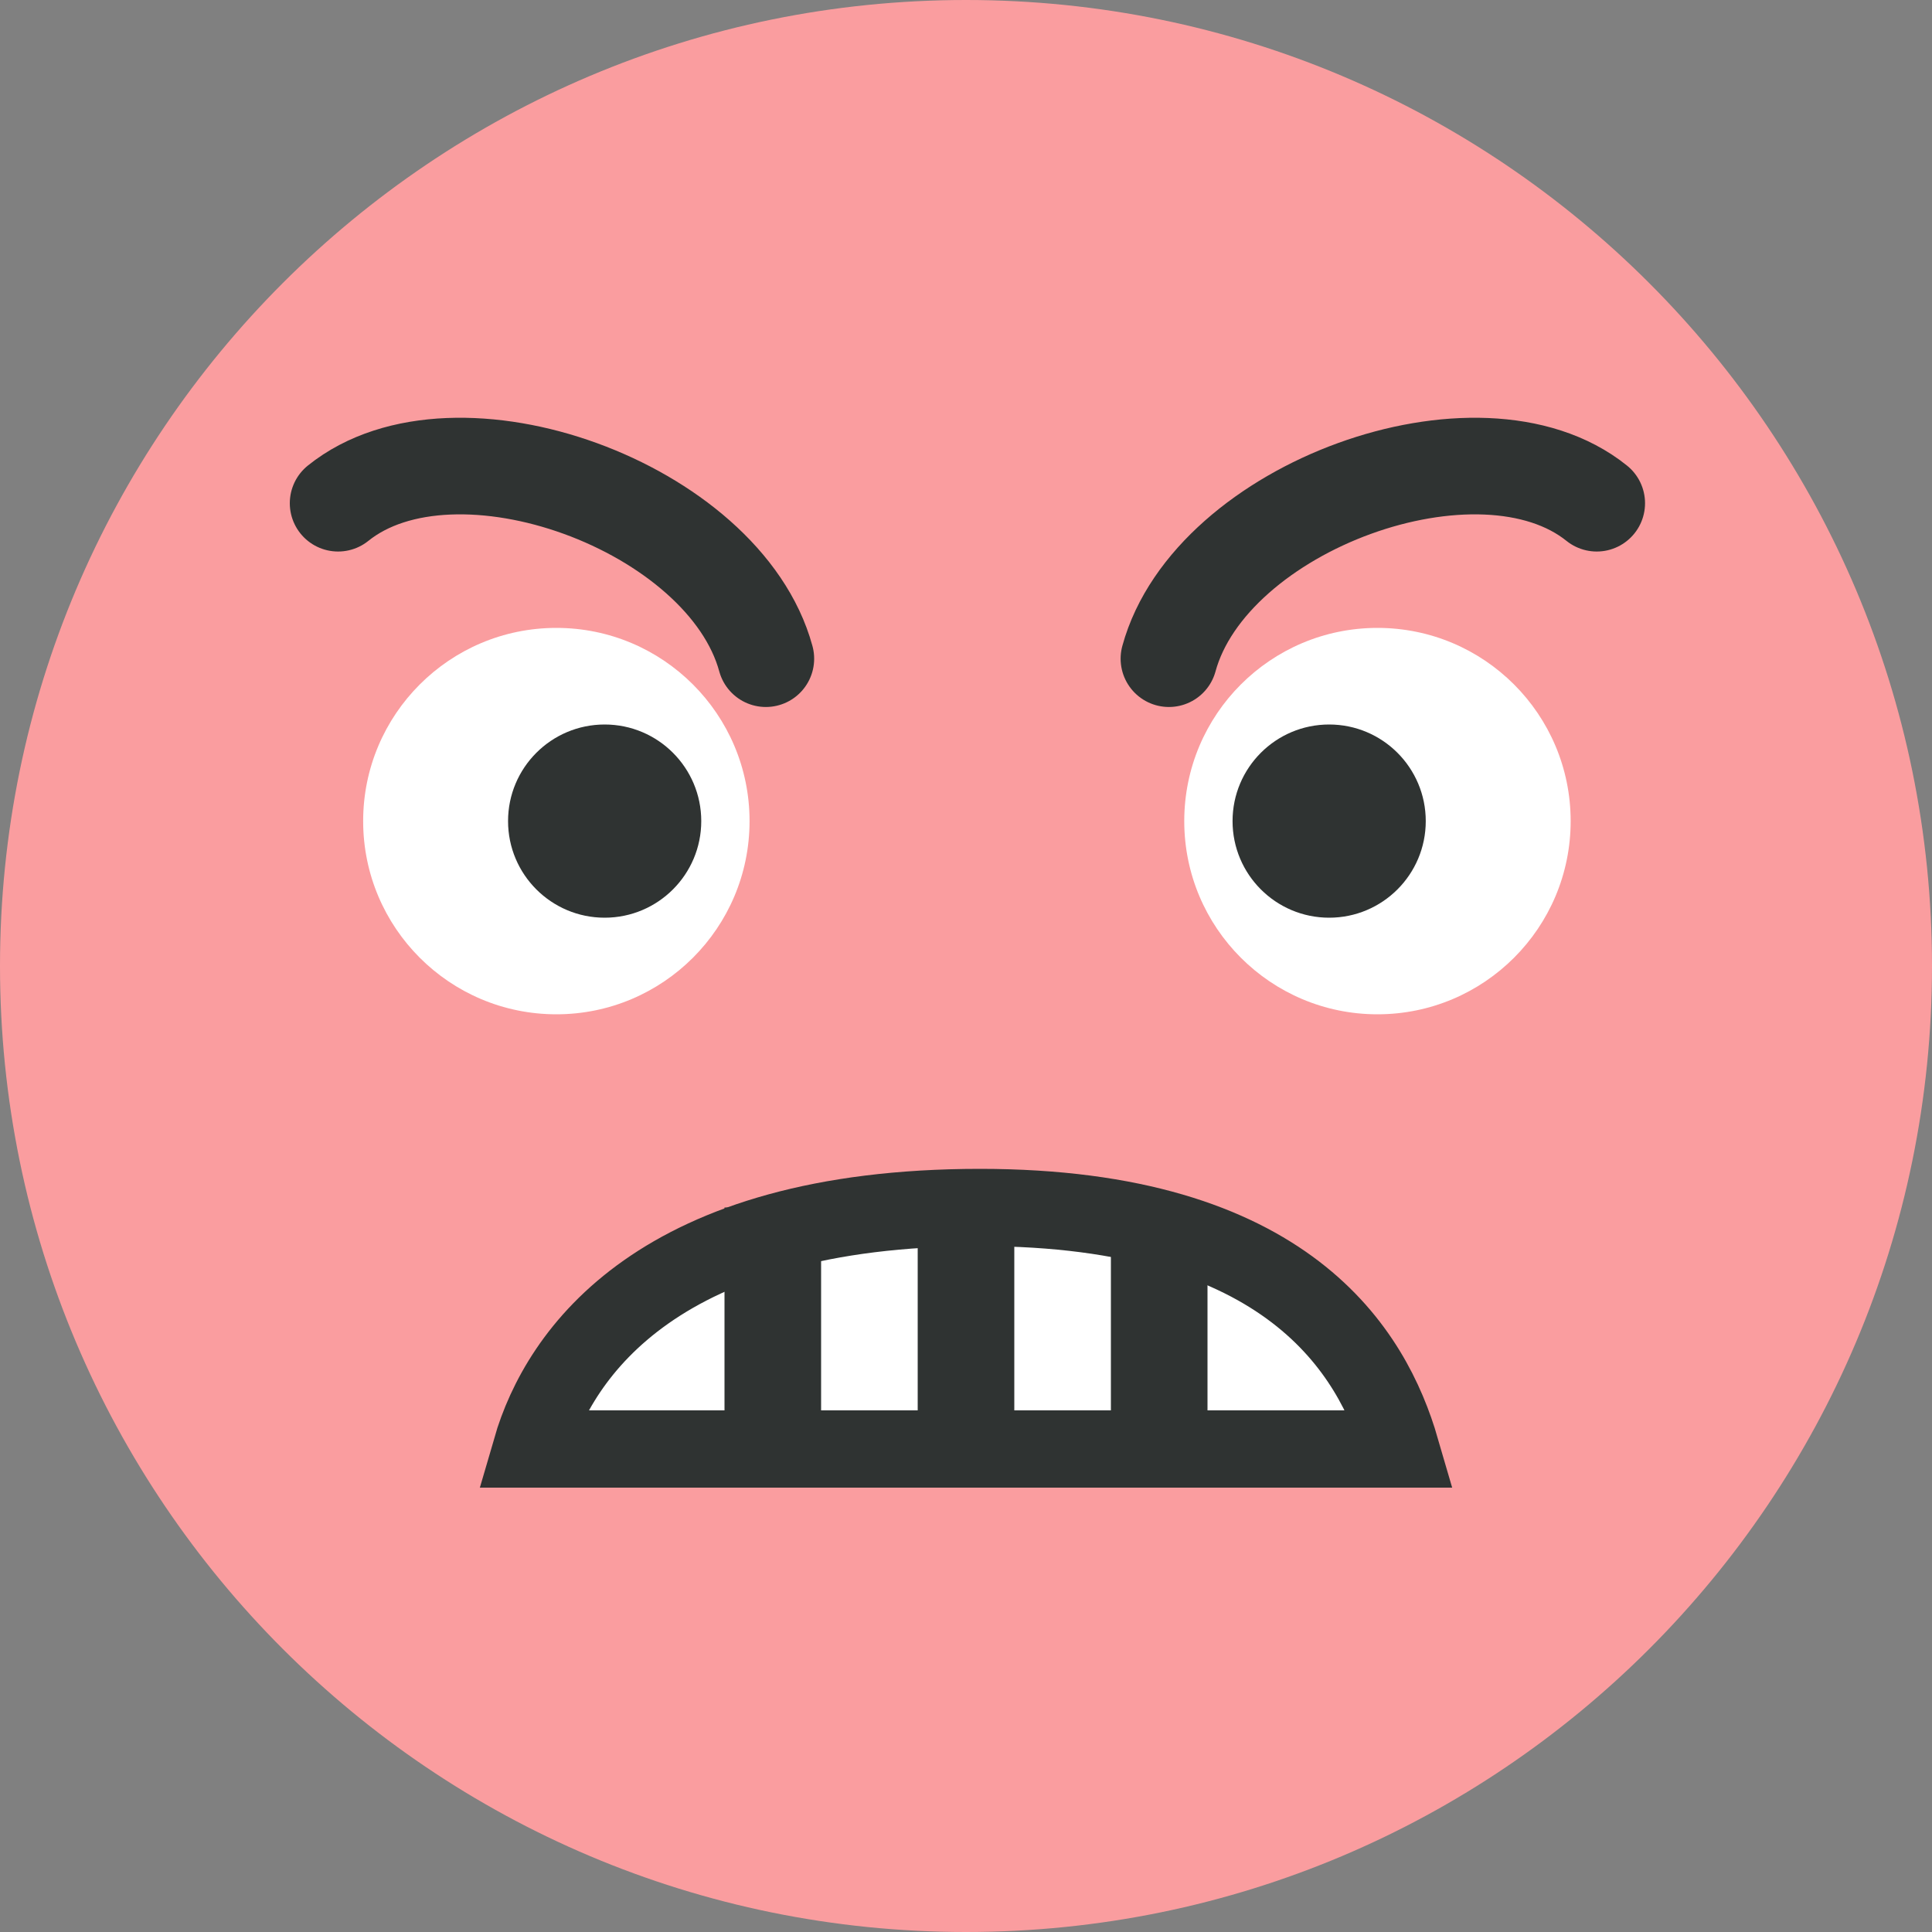 <svg width="32" height="32" viewBox="0 0 32 32" fill="none" xmlns="http://www.w3.org/2000/svg">
<rect x="0" y="0" width="32" height="32" fill="#808080" stroke="none"/>
<path d="M0 16C0 7.163 7.163 0 16 0C24.837 0 32 7.163 32 16C32 24.837 24.837 32 16 32C7.163 32 0 24.837 0 16Z" fill="#FA9D9F"/>
<circle cx="9.215" cy="13.6" r="3.2" fill="white"/>
<circle r="3.2" transform="matrix(-1 0 0 1 22.815 13.6)" fill="white"/>
<circle cx="10.015" cy="13.6" r="1.6" fill="#2F3332"/>
<circle r="1.6" transform="matrix(-1 0 0 1 22.015 13.6)" fill="#2F3332"/>
<path d="M5.6 8.335C7.543 6.771 11.997 8.39 12.685 10.91" stroke="#2F3332" stroke-width="1.6" stroke-linecap="round"/>
<path d="M26.447 8.335C24.503 6.771 20.049 8.39 19.361 10.91" stroke="#2F3332" stroke-width="1.6" stroke-linecap="round"/>
<path d="M23.2 24H8.8C9.264 22.4 10.924 20 16.232 20C21.342 20 22.735 22.4 23.2 24Z" fill="white" stroke="#2F3332" stroke-width="1.28" stroke-linecap="round"/>
<line x1="12.8" y1="20" x2="12.8" y2="24" stroke="#2F3332" stroke-width="1.6"/>
<line x1="16" y1="20" x2="16" y2="24" stroke="#2F3332" stroke-width="1.6"/>
<line x1="19.2" y1="20" x2="19.2" y2="24" stroke="#2F3332" stroke-width="1.6"/>
</svg>
